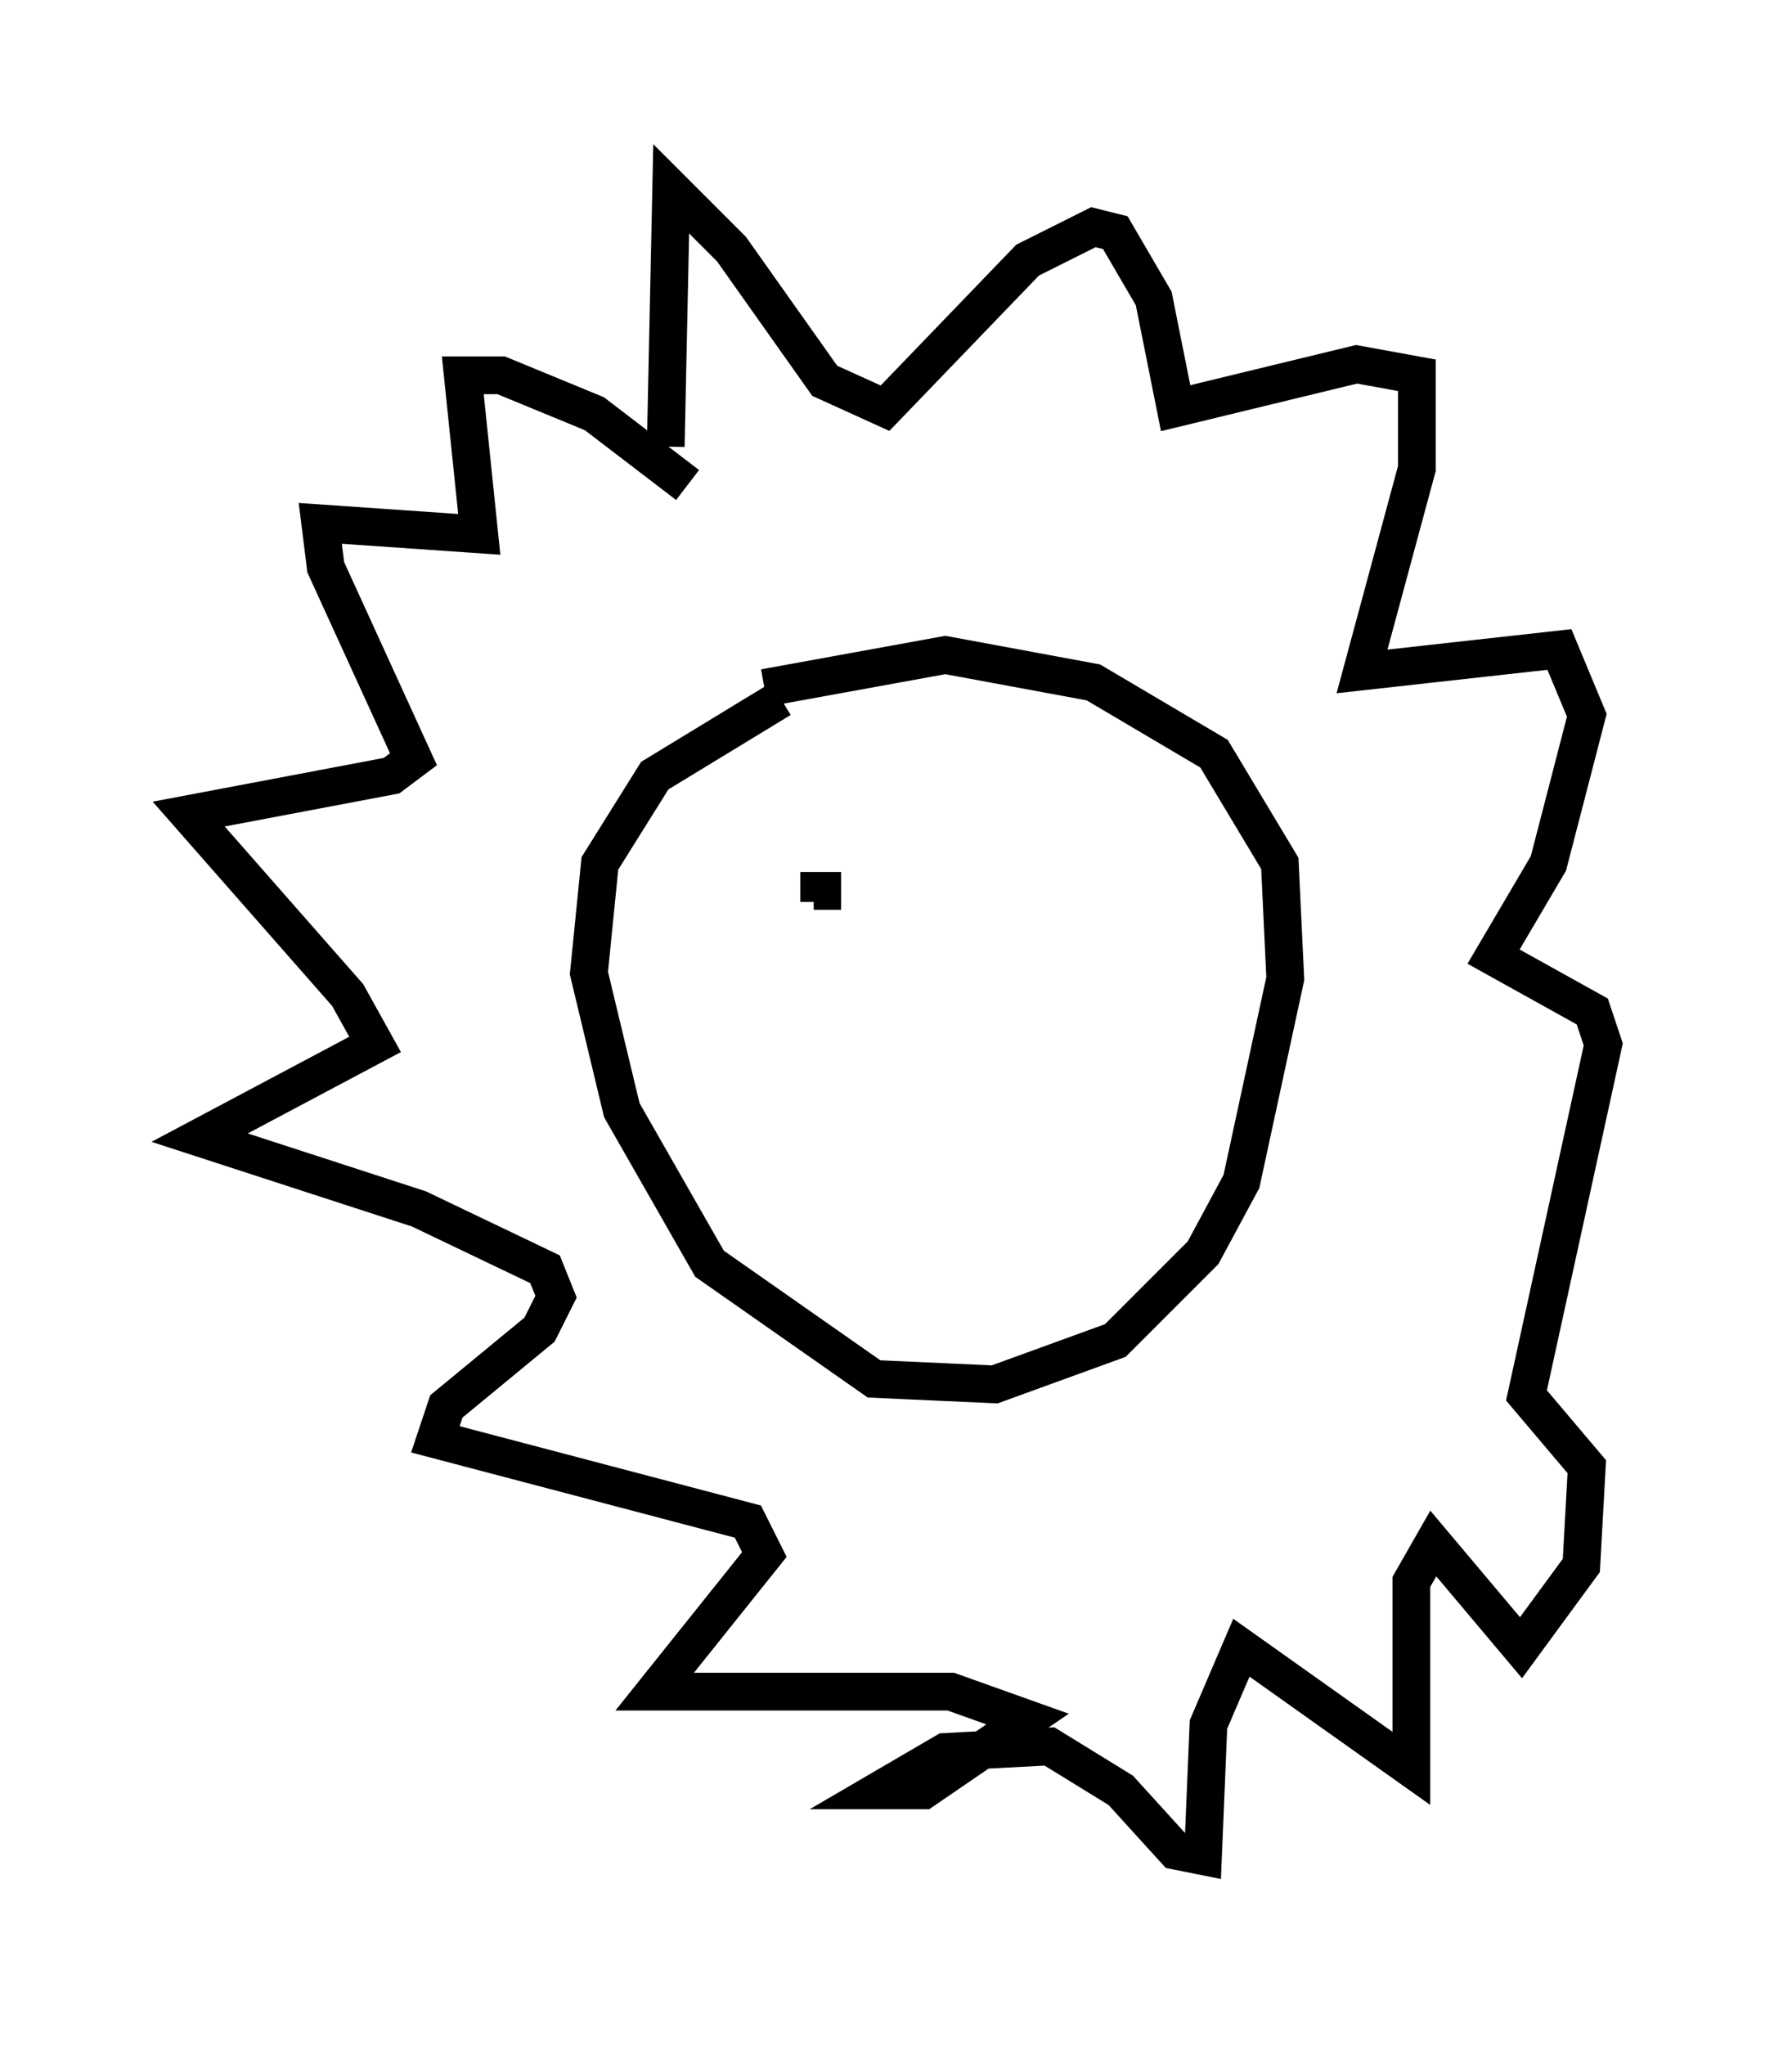 <?xml version="1.0" encoding="utf-8" ?>
<svg baseProfile="full" height="54.156" version="1.1" width="47.475" xmlns="http://www.w3.org/2000/svg" xmlns:ev="http://www.w3.org/2001/xml-events" xmlns:xlink="http://www.w3.org/1999/xlink"><defs /><rect fill="white" height="54.156" width="47.475" x="0" y="0" /><path d="M23.883, 17.927 m-3.196, 0.581 l-3.341, 2.034 -1.453, 2.324 l-0.291, 2.905 0.872, 3.631 l2.324, 4.067 4.358, 3.05 l3.196, 0.145 3.196, -1.162 l2.324, -2.324 1.017, -1.888 l1.162, -5.374 -0.145, -3.05 l-1.743, -2.905 -3.196, -1.888 l-3.922, -0.726 -4.793, 0.872 m-2.615, -6.391 l0.145, -6.827 1.598, 1.598 l2.469, 3.486 1.598, 0.726 l3.777, -3.922 1.743, -0.872 l0.581, 0.145 1.017, 1.743 l0.581, 2.905 4.793, -1.162 l1.598, 0.291 0.0, 2.469 l-1.453, 5.374 5.229, -0.581 l0.726, 1.743 -1.017, 3.922 l-1.453, 2.469 2.615, 1.453 l0.291, 0.872 -2.034, 9.296 l1.598, 1.888 -0.145, 2.615 l-1.598, 2.179 -2.324, -2.76 l-0.581, 1.017 0.0, 4.939 l-4.503, -3.196 -0.872, 2.034 l-0.145, 3.486 -0.726, -0.145 l-1.453, -1.598 -1.888, -1.162 l-2.76, 0.145 -1.743, 1.017 l1.162, 0.0 2.76, -1.888 l-2.034, -0.726 -7.844, 0.0 l2.905, -3.631 -0.436, -0.872 l-8.279, -2.179 0.291, -0.872 l2.469, -2.034 0.436, -0.872 l-0.291, -0.726 -3.341, -1.598 l-5.81, -1.888 4.648, -2.469 l-0.726, -1.307 -4.212, -4.793 l5.374, -1.017 0.581, -0.436 l-2.324, -5.084 -0.145, -1.162 l4.212, 0.291 -0.436, -4.212 l1.017, 0.0 2.469, 1.017 l2.469, 1.888 m3.341, 10.749 l0.726, 0.0 -0.581, 0.0 l0.0, 0.291 m7.263, 0.291 " fill="none" stroke="black" stroke-width="1" /></svg>